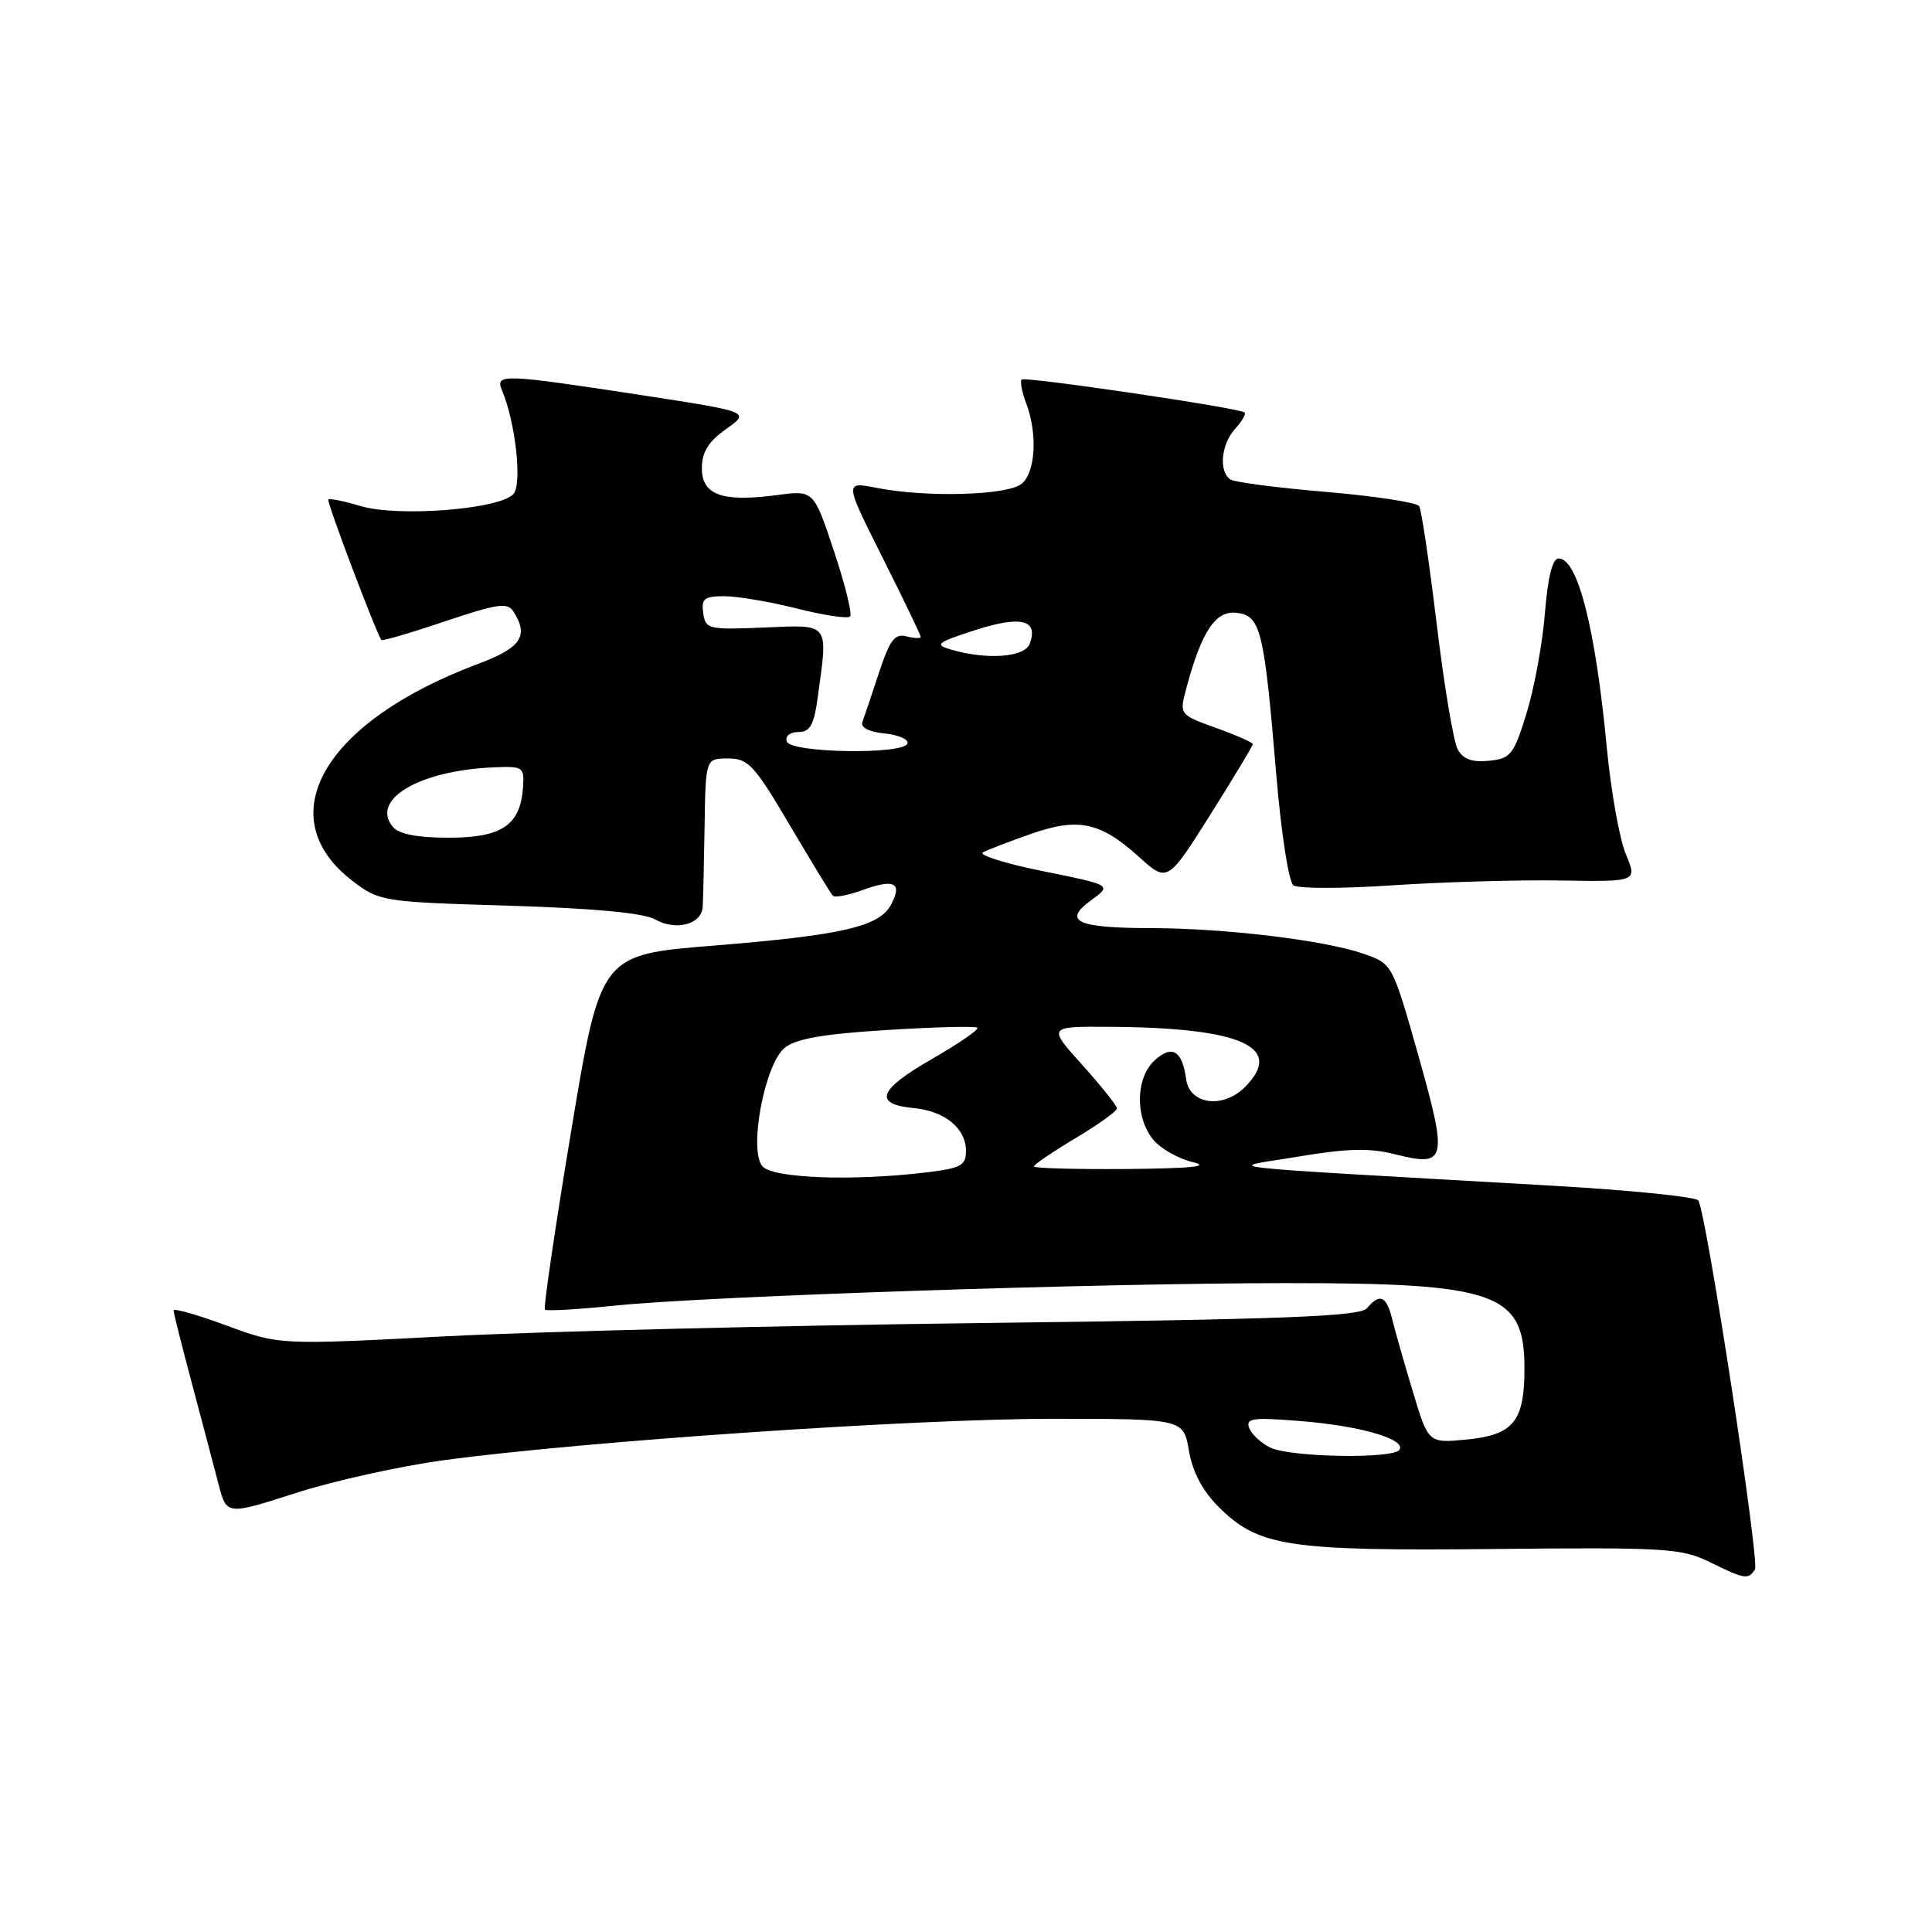 <?xml version="1.0" encoding="UTF-8" standalone="no"?>
<!DOCTYPE svg PUBLIC "-//W3C//DTD SVG 1.1//EN" "http://www.w3.org/Graphics/SVG/1.1/DTD/svg11.dtd" >
<svg xmlns="http://www.w3.org/2000/svg" xmlns:xlink="http://www.w3.org/1999/xlink" version="1.1" viewBox="0 0 256 256">
 <g >
 <path fill="currentColor"
d=" M 232.54 207.94 C 233.18 206.90 226.11 160.79 225.04 159.07 C 224.74 158.59 216.18 157.72 206.00 157.13 C 158.22 154.38 162.42 154.86 172.00 153.26 C 178.59 152.16 181.49 152.09 184.91 152.96 C 191.67 154.67 191.87 153.80 187.94 139.86 C 184.50 127.70 184.50 127.70 180.65 126.37 C 175.49 124.58 162.36 123.00 152.53 122.98 C 142.66 122.97 140.75 122.07 144.59 119.28 C 147.34 117.28 147.34 117.28 138.17 115.43 C 133.13 114.41 129.57 113.28 130.26 112.93 C 130.94 112.58 133.80 111.48 136.60 110.50 C 142.86 108.30 145.80 108.92 150.87 113.50 C 154.69 116.95 154.69 116.95 160.35 107.99 C 163.46 103.05 166.00 98.83 166.00 98.61 C 166.00 98.38 163.81 97.41 161.12 96.45 C 156.25 94.69 156.25 94.69 157.22 91.10 C 159.24 83.61 161.08 80.87 163.85 81.20 C 167.05 81.57 167.50 83.42 169.10 102.50 C 169.75 110.31 170.76 116.86 171.38 117.31 C 172.00 117.76 177.90 117.76 184.50 117.31 C 191.10 116.87 201.10 116.58 206.73 116.67 C 216.96 116.84 216.96 116.84 215.43 113.18 C 214.59 111.17 213.46 104.82 212.91 99.07 C 211.41 83.23 209.06 74.00 206.52 74.00 C 205.71 74.00 205.09 76.48 204.71 81.25 C 204.39 85.24 203.30 91.20 202.28 94.50 C 200.57 100.03 200.18 100.52 197.28 100.81 C 195.02 101.03 193.85 100.59 193.14 99.26 C 192.59 98.23 191.34 90.77 190.37 82.68 C 189.39 74.59 188.35 67.56 188.05 67.07 C 187.74 66.58 182.24 65.74 175.82 65.19 C 169.40 64.65 163.66 63.91 163.07 63.55 C 161.46 62.55 161.78 58.90 163.66 56.82 C 164.57 55.81 165.14 54.84 164.91 54.65 C 164.16 54.04 135.81 49.86 135.37 50.29 C 135.14 50.53 135.41 51.94 135.97 53.43 C 137.50 57.45 137.22 62.57 135.38 64.10 C 133.52 65.64 122.80 65.95 116.19 64.65 C 111.88 63.80 111.88 63.80 116.94 73.88 C 119.72 79.43 122.00 84.15 122.00 84.39 C 122.00 84.62 121.15 84.59 120.11 84.32 C 118.57 83.91 117.90 84.80 116.46 89.16 C 115.50 92.10 114.51 95.03 114.27 95.68 C 114.01 96.40 115.13 96.98 117.17 97.18 C 119.00 97.36 120.39 97.95 120.25 98.50 C 119.87 100.02 104.76 99.79 104.25 98.25 C 104.01 97.54 104.67 97.00 105.78 97.00 C 107.34 97.00 107.86 96.07 108.36 92.36 C 109.73 82.39 110.03 82.78 101.25 83.15 C 93.87 83.46 93.48 83.37 93.18 81.24 C 92.91 79.33 93.32 79.00 95.97 79.00 C 97.69 79.00 102.01 79.73 105.58 80.63 C 109.15 81.53 112.33 82.01 112.64 81.69 C 112.95 81.38 111.99 77.49 110.51 73.04 C 107.82 64.95 107.82 64.95 102.96 65.60 C 95.71 66.56 93.00 65.60 93.00 62.05 C 93.00 59.91 93.85 58.53 96.21 56.85 C 99.41 54.57 99.41 54.57 84.96 52.35 C 66.52 49.53 65.57 49.50 66.53 51.75 C 68.30 55.94 69.20 64.05 68.05 65.44 C 66.36 67.47 52.79 68.55 47.80 67.06 C 45.60 66.40 43.67 66.01 43.50 66.18 C 43.25 66.44 49.82 83.83 50.54 84.80 C 50.66 84.96 54.44 83.86 58.94 82.34 C 65.94 79.98 67.25 79.79 68.04 81.04 C 70.10 84.28 69.05 85.84 63.37 87.96 C 42.86 95.64 35.59 108.24 46.75 116.76 C 50.27 119.44 50.71 119.51 67.42 120.01 C 78.66 120.35 85.28 120.97 86.79 121.82 C 89.55 123.38 92.96 122.50 93.11 120.18 C 93.17 119.26 93.28 114.45 93.36 109.50 C 93.50 100.50 93.50 100.50 96.47 100.50 C 99.15 100.50 99.96 101.37 104.66 109.36 C 107.54 114.23 110.10 118.44 110.37 118.70 C 110.63 118.97 112.45 118.61 114.40 117.90 C 118.52 116.41 119.61 117.00 118.06 119.88 C 116.51 122.79 111.59 123.92 94.53 125.30 C 79.57 126.50 79.57 126.50 75.69 149.82 C 73.56 162.65 71.99 173.32 72.20 173.53 C 72.41 173.75 76.64 173.50 81.60 172.99 C 93.52 171.76 145.39 170.02 170.50 170.02 C 198.34 170.01 202.00 171.32 202.00 181.31 C 202.00 188.36 200.55 190.14 194.30 190.75 C 189.26 191.23 189.26 191.23 187.20 184.36 C 186.06 180.59 184.83 176.26 184.46 174.75 C 183.71 171.70 182.81 171.32 181.13 173.35 C 180.23 174.43 170.28 174.82 130.75 175.30 C 103.66 175.63 71.48 176.43 59.24 177.06 C 36.98 178.22 36.98 178.22 29.99 175.63 C 26.14 174.21 23.00 173.31 23.00 173.64 C 23.00 173.96 24.10 178.34 25.44 183.36 C 26.78 188.39 28.36 194.36 28.95 196.64 C 30.02 200.78 30.02 200.78 39.17 197.84 C 44.20 196.22 53.09 194.25 58.91 193.47 C 77.40 190.98 121.17 188.00 139.31 188.00 C 156.82 188.00 156.82 188.00 157.54 192.23 C 158.01 195.01 159.34 197.54 161.44 199.64 C 166.74 204.94 170.59 205.53 198.00 205.25 C 220.64 205.02 222.80 205.15 226.50 206.96 C 231.19 209.27 231.67 209.35 232.54 207.94 Z  M 168.31 191.81 C 167.10 191.22 165.85 190.06 165.53 189.23 C 165.03 187.92 165.98 187.79 172.23 188.29 C 180.20 188.92 186.31 190.68 185.44 192.10 C 184.67 193.34 171.00 193.11 168.31 191.81 Z  M 101.01 154.52 C 99.19 152.32 101.32 141.03 103.97 138.85 C 105.44 137.64 109.09 137.00 117.53 136.48 C 123.89 136.08 129.28 135.95 129.51 136.18 C 129.75 136.42 127.00 138.30 123.41 140.37 C 116.36 144.42 115.68 146.31 121.08 146.83 C 125.21 147.22 128.00 149.52 128.00 152.52 C 128.00 154.43 127.31 154.80 122.75 155.35 C 112.92 156.53 102.35 156.13 101.01 154.52 Z  M 137.00 154.56 C 137.00 154.31 139.47 152.63 142.50 150.82 C 145.53 149.01 148.00 147.24 148.00 146.87 C 148.00 146.51 145.93 143.92 143.41 141.11 C 138.81 136.00 138.81 136.00 147.16 136.06 C 164.56 136.18 170.25 138.75 164.94 144.06 C 162.04 146.96 157.61 146.35 157.17 143.00 C 156.66 139.21 155.32 138.40 153.02 140.48 C 150.49 142.77 150.37 147.99 152.77 150.97 C 153.75 152.17 156.11 153.53 158.02 153.98 C 160.49 154.56 157.95 154.82 149.25 154.90 C 142.51 154.95 137.00 154.80 137.00 154.56 Z  M 52.05 109.56 C 49.05 105.94 55.54 102.10 65.38 101.68 C 69.33 101.51 69.49 101.62 69.30 104.37 C 68.94 109.35 66.49 111.00 59.47 111.00 C 55.28 111.00 52.86 110.53 52.05 109.56 Z  M 126.00 86.07 C 123.77 85.41 124.12 85.14 129.26 83.48 C 135.33 81.53 137.65 82.13 136.43 85.33 C 135.74 87.11 130.76 87.46 126.00 86.07 Z "/>
</g>
</svg>